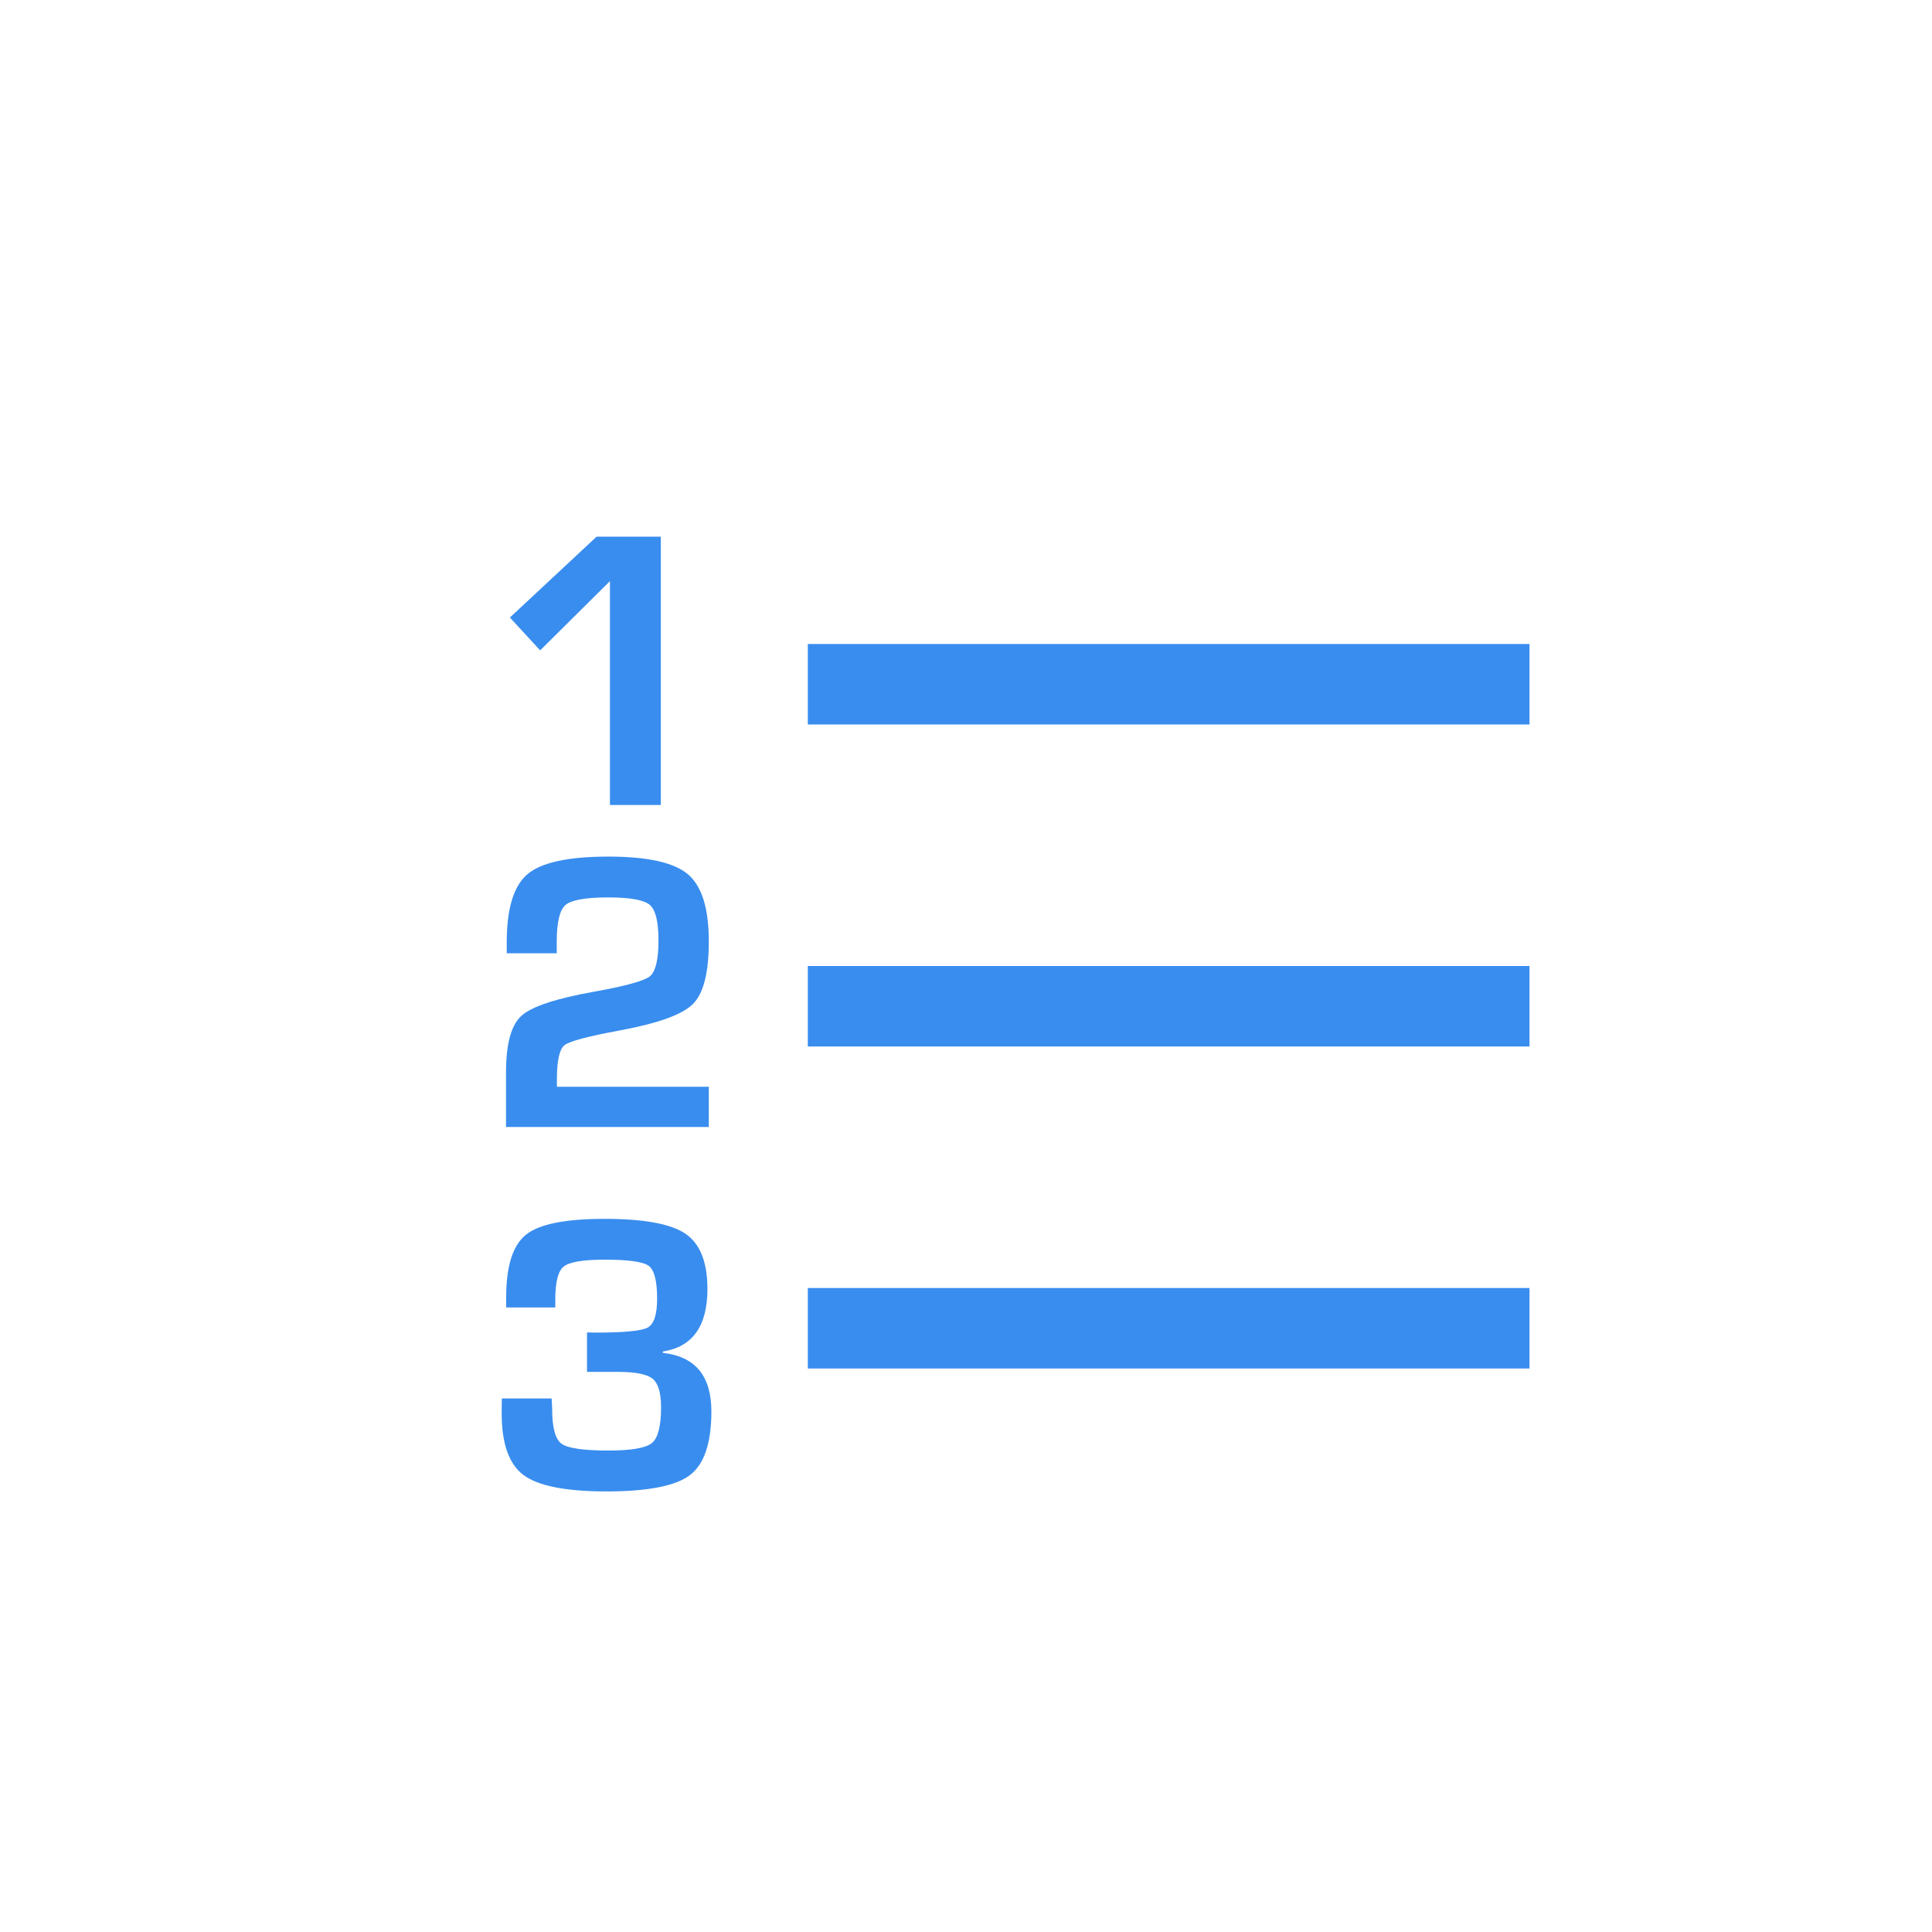 <?xml version="1.0" encoding="UTF-8" standalone="no"?>
<svg width="24px" height="24px" viewBox="0 0 24 24" version="1.1" xmlns="http://www.w3.org/2000/svg" xmlns:xlink="http://www.w3.org/1999/xlink" xmlns:sketch="http://www.bohemiancoding.com/sketch/ns">
    <!-- Generator: Sketch 3.4.4 (17249) - http://www.bohemiancoding.com/sketch -->
    <title>Slice 2</title>
    <desc>Created with Sketch.</desc>
    <defs></defs>
    <g id="Page-1" stroke="none" stroke-width="1" fill="none" fill-rule="evenodd" sketch:type="MSPage">
        <g id="ol_hover" sketch:type="MSLayerGroup" transform="translate(-356, 0)" fill="#398DEE">
            <g id="Group-Copy-24" sketch:type="MSShapeGroup">
                <g id="markdown">
                    <g id="markdown－icon-copy">
                        <g id="Group-2-Copy-3" transform="translate(362, 6)">
                            <g id="Group-5">
                                <g id="Group-5-Copy-2" transform="translate(4, 2)">
                                    <g id="Group-4-Copy">
                                        <g id="Group-3-Copy-2" transform="translate(4.5, 4.5) rotate(180) translate(-4.5, -4.5) translate(0, -0)">
                                            <rect id="Rectangle-4343" x="1.77635684e-15" y="8" width="8.965" height="1"></rect>
                                            <rect id="Rectangle-4343-Copy" x="0" y="0" width="8.965" height="1"></rect>
                                            <rect id="Rectangle-4343-Copy-2" x="1.77635684e-15" y="4" width="8.965" height="1"></rect>
                                        </g>
                                    </g>
                                </g>
                                <g id="2" transform="translate(0, 4)">
                                    <path d="M2.805,3.5 L2.805,4 L0.286,4 L0.286,3.321 C0.286,2.97 0.349,2.736 0.475,2.621 C0.601,2.505 0.901,2.405 1.375,2.32 C1.767,2.25 1.999,2.186 2.072,2.129 C2.144,2.071 2.18,1.922 2.18,1.681 C2.18,1.45 2.144,1.303 2.072,1.241 C1.999,1.179 1.827,1.148 1.555,1.148 C1.275,1.148 1.099,1.18 1.025,1.242 C0.952,1.305 0.916,1.458 0.916,1.7 L0.916,1.842 L0.295,1.842 L0.295,1.703 C0.295,1.284 0.382,1.003 0.554,0.858 C0.727,0.713 1.061,0.641 1.558,0.641 C2.043,0.641 2.372,0.714 2.545,0.86 C2.719,1.007 2.805,1.285 2.805,1.695 C2.805,2.083 2.739,2.342 2.607,2.473 C2.476,2.604 2.172,2.713 1.697,2.801 C1.305,2.873 1.077,2.934 1.013,2.983 C0.95,3.033 0.918,3.175 0.918,3.409 L0.918,3.5 L2.805,3.5 Z"></path>
                                </g>
                                <g id="1">
                                    <path d="M2.209,0.667 L2.209,4 L1.577,4 L1.577,1.219 L0.71,2.079 L0.334,1.671 L1.411,0.667 L2.209,0.667 Z"></path>
                                </g>
                                <g id="3" transform="translate(0, 9)">
                                    <path d="M1.292,2.042 L1.292,1.552 L1.399,1.554 C1.754,1.554 1.97,1.533 2.047,1.491 C2.124,1.448 2.163,1.329 2.163,1.132 C2.163,0.912 2.128,0.777 2.059,0.725 C1.99,0.674 1.807,0.648 1.511,0.648 C1.243,0.648 1.073,0.677 1.003,0.733 C0.933,0.789 0.898,0.926 0.898,1.144 L0.898,1.242 L0.288,1.242 L0.288,1.117 C0.288,0.728 0.37,0.468 0.535,0.337 C0.699,0.206 1.024,0.141 1.509,0.141 C1.997,0.141 2.332,0.202 2.515,0.326 C2.697,0.45 2.788,0.679 2.788,1.012 C2.788,1.473 2.603,1.732 2.234,1.789 L2.234,1.806 C2.636,1.85 2.837,2.092 2.837,2.533 C2.837,2.925 2.748,3.189 2.571,3.324 C2.393,3.459 2.048,3.527 1.533,3.527 C1.029,3.527 0.686,3.459 0.504,3.324 C0.323,3.189 0.232,2.934 0.232,2.558 L0.234,2.372 L0.852,2.372 C0.857,2.445 0.859,2.489 0.859,2.504 C0.859,2.733 0.898,2.877 0.975,2.934 C1.053,2.991 1.247,3.019 1.558,3.019 C1.842,3.019 2.023,2.988 2.098,2.926 C2.174,2.864 2.212,2.716 2.212,2.482 C2.212,2.303 2.177,2.185 2.108,2.128 C2.039,2.071 1.895,2.042 1.677,2.042 L1.401,2.042 L1.292,2.042 Z"></path>
                                </g>
                            </g>
                        </g>
                    </g>
                </g>
            </g>
        </g>
    </g>
</svg>